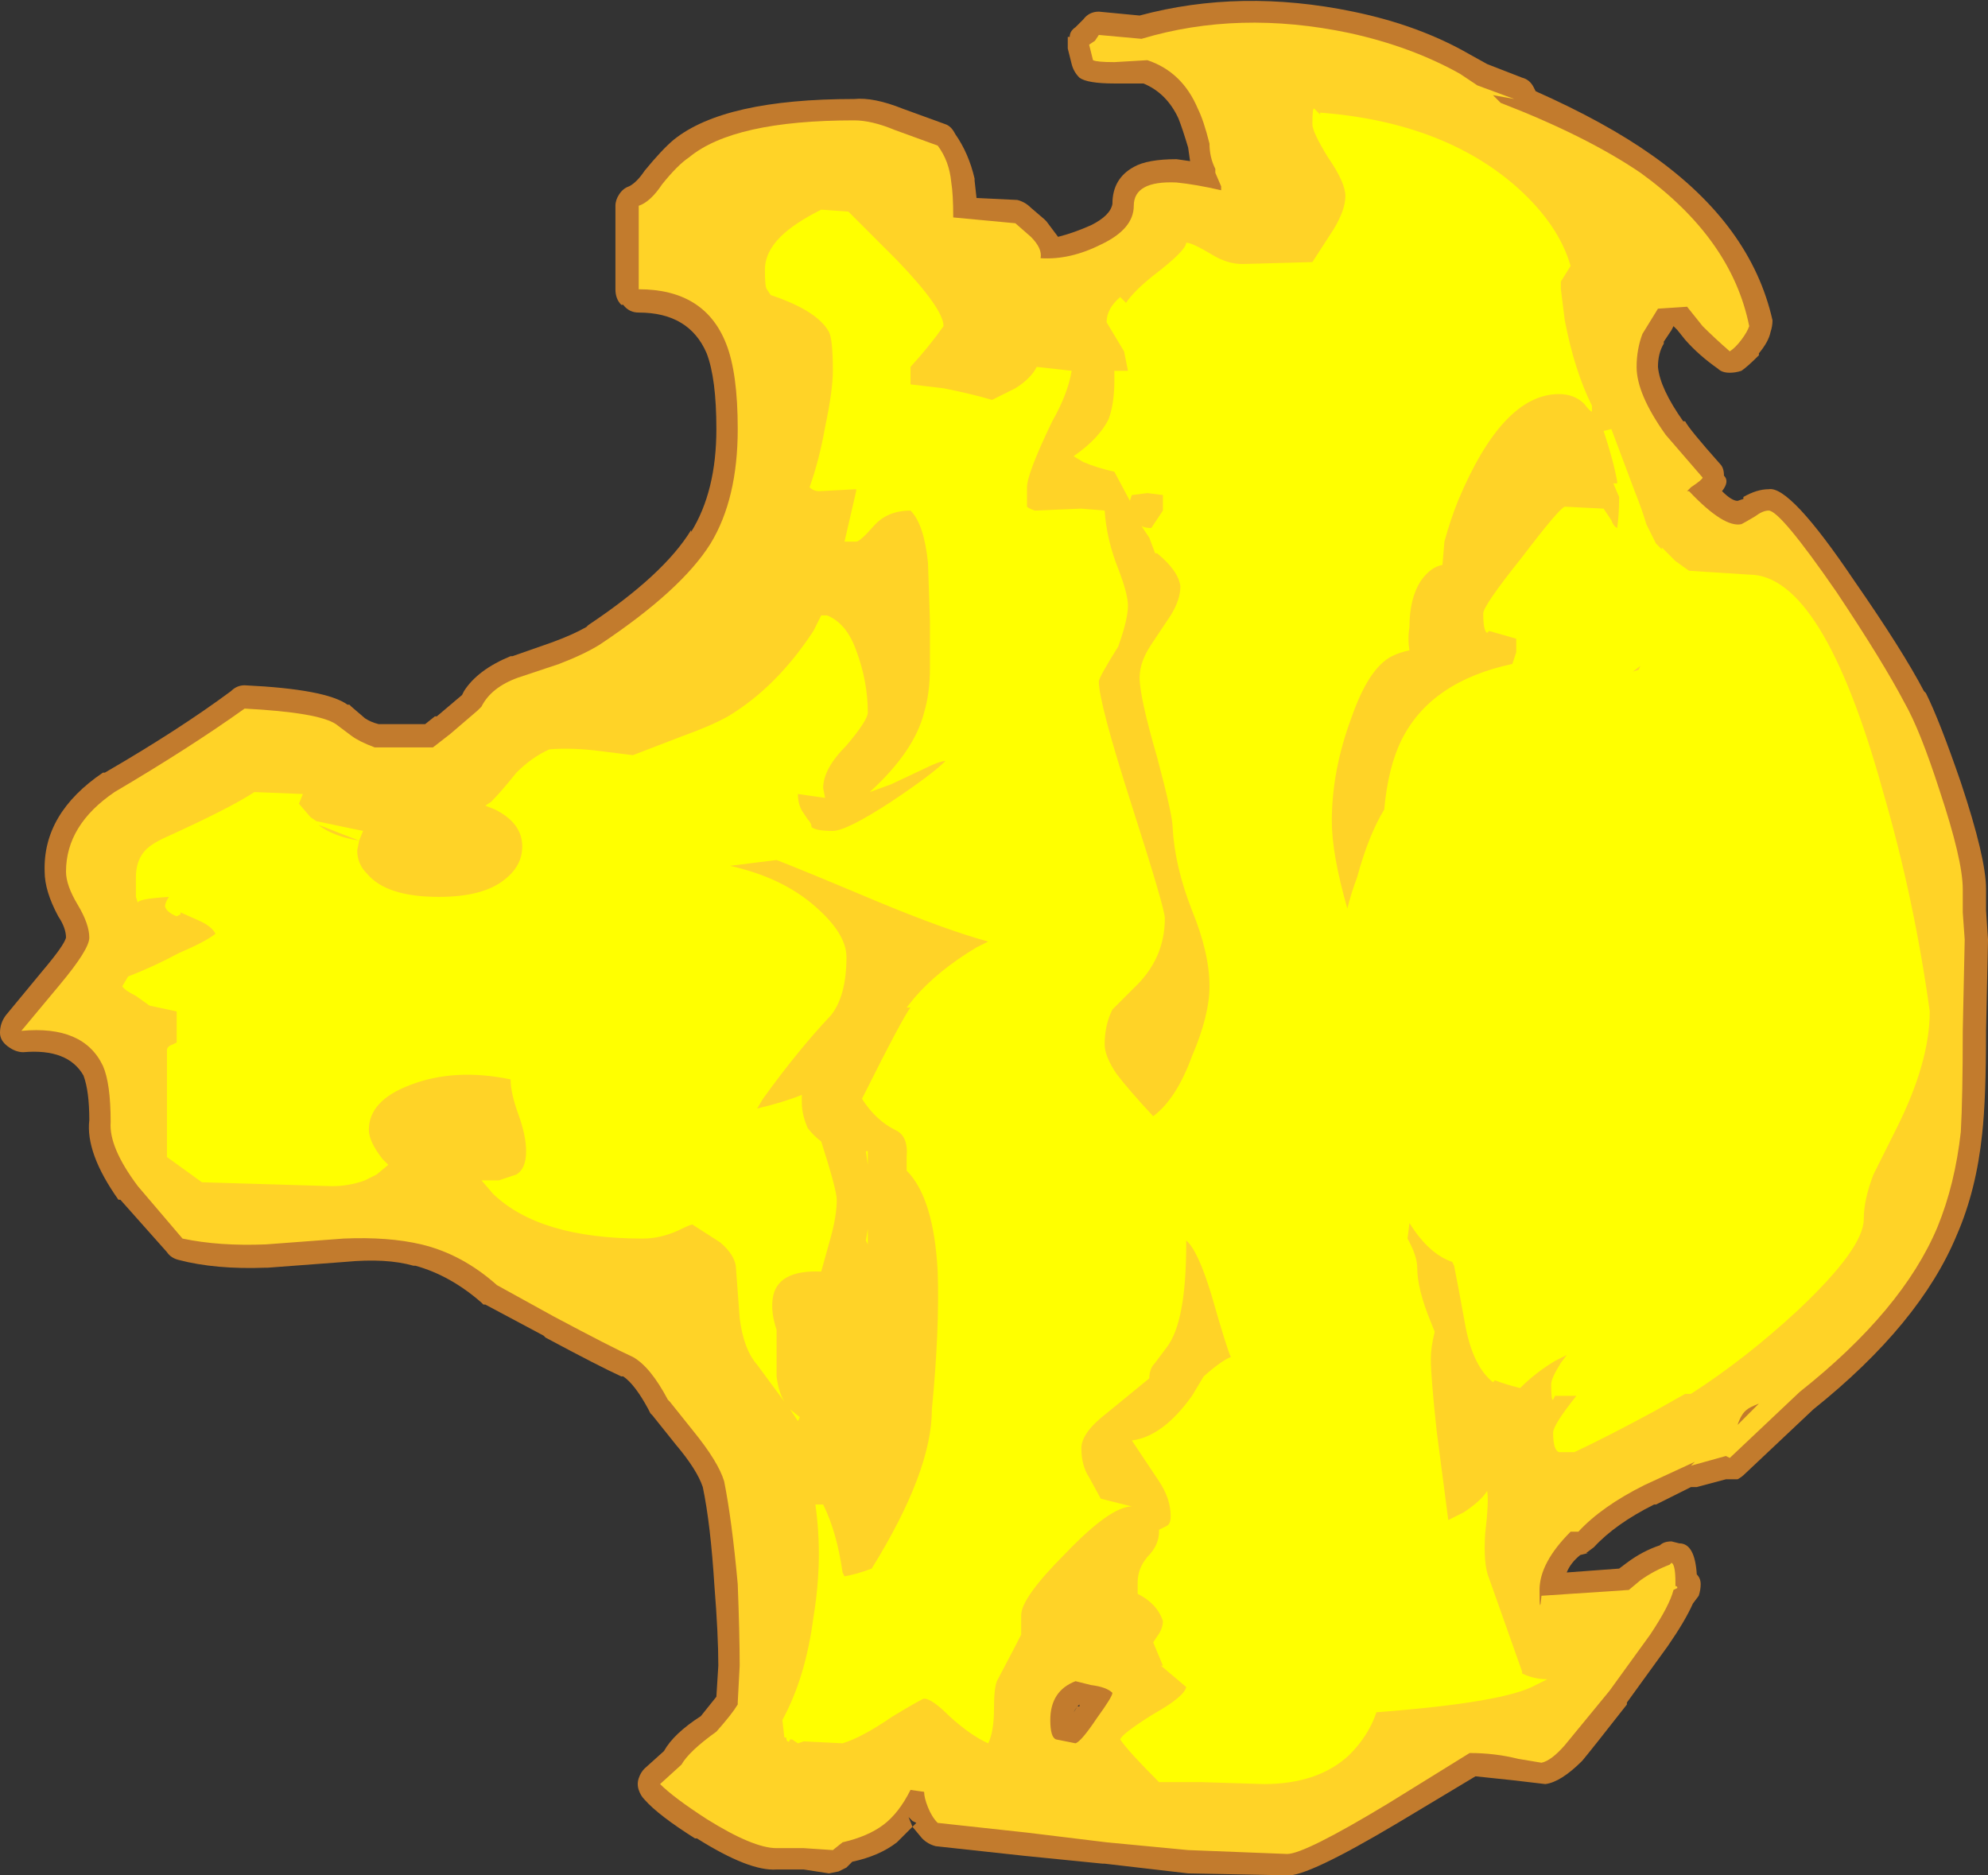 <?xml version="1.0" encoding="UTF-8" standalone="no"?>
<svg xmlns:ffdec="https://www.free-decompiler.com/flash" xmlns:xlink="http://www.w3.org/1999/xlink" ffdec:objectType="shape" height="48.3px" width="51.2px" xmlns="http://www.w3.org/2000/svg">
  <rect width="100%" height="100%" fill="#333333" stroke="none"/>
  <g transform="matrix(1.0, 0.0, 0.0, 1.0, 2.0, 27.1)">
    <path d="M20.0 -24.55 Q20.5 -24.6 21.25 -24.3 L22.35 -23.9 Q22.5 -23.85 22.6 -23.65 22.95 -23.15 23.1 -22.5 L23.1 -22.45 23.15 -22.0 24.2 -21.95 Q24.4 -21.9 24.55 -21.75 L24.9 -21.45 24.95 -21.4 25.25 -21.0 Q25.65 -21.1 26.1 -21.3 26.6 -21.55 26.65 -21.85 26.65 -22.5 27.2 -22.8 27.55 -23.0 28.3 -23.0 L28.65 -22.95 28.6 -23.3 Q28.45 -23.8 28.35 -24.05 28.05 -24.7 27.45 -24.95 L26.7 -24.95 Q26.0 -24.95 25.8 -25.1 25.65 -25.25 25.6 -25.45 L25.5 -25.85 Q25.5 -26.0 25.5 -26.15 L25.55 -26.15 Q25.55 -26.3 25.7 -26.4 L25.9 -26.6 Q26.05 -26.8 26.3 -26.8 L27.35 -26.7 Q29.95 -27.4 32.85 -26.8 34.55 -26.45 35.85 -25.7 L36.3 -25.45 37.2 -25.1 Q37.4 -25.05 37.5 -24.85 L37.55 -24.75 Q39.35 -23.95 40.55 -23.1 43.1 -21.3 43.65 -18.85 43.65 -18.7 43.6 -18.55 43.55 -18.3 43.3 -18.0 L43.3 -17.95 Q43.0 -17.65 42.85 -17.55 42.7 -17.5 42.55 -17.5 42.35 -17.5 42.25 -17.6 41.75 -17.95 41.4 -18.35 L41.2 -18.6 41.1 -18.7 41.05 -18.6 40.85 -18.3 40.85 -18.25 Q40.7 -18.0 40.7 -17.65 40.75 -17.1 41.35 -16.25 L41.4 -16.25 Q41.5 -16.05 42.3 -15.15 42.4 -15.05 42.4 -14.85 42.55 -14.7 42.35 -14.45 42.6 -14.2 42.75 -14.2 L42.9 -14.25 42.9 -14.3 Q43.25 -14.5 43.55 -14.5 44.1 -14.6 45.75 -12.15 47.0 -10.35 47.55 -9.3 L47.6 -9.25 Q47.95 -8.55 48.5 -6.95 49.15 -5.0 49.15 -4.2 L49.15 -3.65 49.2 -2.9 49.15 -0.55 Q49.15 1.2 49.05 2.1 48.9 3.55 48.4 4.7 47.45 7.0 44.7 9.2 L42.95 10.85 Q42.85 10.95 42.75 11.0 L42.45 11.0 41.7 11.2 41.55 11.2 40.65 11.65 40.6 11.65 Q39.6 12.15 39.05 12.75 L38.85 12.9 38.9 12.9 38.7 12.95 Q38.45 13.15 38.35 13.4 L39.7 13.3 39.9 13.15 Q40.3 12.85 40.75 12.7 40.85 12.6 41.05 12.6 L41.25 12.65 Q41.65 12.65 41.7 13.45 41.8 13.55 41.8 13.7 41.8 13.85 41.75 14.0 L41.6 14.2 Q41.4 14.65 40.95 15.3 L39.9 16.75 39.9 16.8 Q39.0 17.95 38.75 18.25 L38.75 18.25 Q38.2 18.8 37.8 18.85 L36.95 18.75 36.0 18.65 34.0 19.85 Q31.65 21.25 31.15 21.2 L28.6 21.15 26.45 20.9 26.4 20.9 24.4 20.7 22.1 20.45 Q21.9 20.4 21.75 20.25 L21.5 19.95 21.1 20.35 Q20.65 20.7 19.95 20.85 L19.8 21.0 19.6 21.1 19.35 21.15 18.7 21.05 18.0 21.05 Q17.3 21.1 15.95 20.25 L15.9 20.25 Q14.95 19.65 14.6 19.25 14.5 19.15 14.45 19.0 14.4 18.85 14.45 18.7 14.5 18.55 14.6 18.45 L15.1 18.0 Q15.35 17.55 16.05 17.1 L16.45 16.6 16.5 15.8 Q16.5 15.0 16.4 13.75 16.3 12.15 16.1 11.2 15.95 10.75 15.4 10.1 L14.8 9.35 14.75 9.3 14.7 9.2 Q14.35 8.55 14.05 8.35 L14.0 8.35 Q13.45 8.1 12.05 7.35 L12.0 7.3 10.5 6.5 10.45 6.5 10.4 6.45 Q9.6 5.75 8.7 5.5 L8.65 5.5 Q7.95 5.3 6.9 5.4 L4.9 5.55 4.85 5.55 Q3.55 5.6 2.6 5.35 2.4 5.3 2.3 5.15 L1.1 3.8 1.05 3.8 Q0.2 2.6 0.3 1.75 0.3 1.0 0.15 0.6 -0.25 -0.1 -1.4 0.0 -1.6 0.0 -1.8 -0.15 -2.0 -0.3 -2.0 -0.5 -2.0 -0.75 -1.85 -0.95 L-0.9 -2.1 Q-0.35 -2.75 -0.3 -2.95 -0.3 -3.2 -0.5 -3.5 -0.85 -4.15 -0.85 -4.65 -0.9 -6.15 0.65 -7.2 L0.7 -7.2 Q2.6 -8.3 3.95 -9.3 4.1 -9.45 4.3 -9.45 6.4 -9.35 6.95 -8.95 L7.0 -8.95 7.05 -8.9 7.4 -8.6 Q7.55 -8.5 7.75 -8.45 L8.95 -8.45 9.2 -8.65 9.25 -8.65 9.9 -9.2 9.95 -9.3 Q10.3 -9.85 11.15 -10.2 L11.2 -10.2 12.2 -10.55 Q12.75 -10.75 13.1 -10.95 L13.15 -11.0 Q15.1 -12.3 15.8 -13.45 L15.8 -13.4 Q16.45 -14.45 16.45 -16.05 16.45 -17.35 16.2 -18.0 15.75 -19.05 14.45 -19.05 14.2 -19.05 14.05 -19.25 L14.0 -19.25 Q13.85 -19.4 13.85 -19.65 L13.85 -21.8 Q13.85 -21.95 13.95 -22.1 14.05 -22.25 14.2 -22.3 14.4 -22.4 14.6 -22.7 15.05 -23.25 15.35 -23.5 16.65 -24.55 20.0 -24.55 M25.8 16.85 L25.8 16.8 Q25.7 16.9 25.65 17.0 L25.75 16.85 25.8 16.85 M25.5 17.25 L25.5 17.25 M21.6 19.85 L21.5 19.8 21.4 19.7 21.5 19.95 21.6 19.85" fill="#ff9a2b" fill-opacity="0.702" fill-rule="evenodd" stroke="none"/>
    <path d="M21.05 -23.75 L22.15 -23.35 Q22.45 -22.95 22.5 -22.4 22.55 -22.1 22.55 -21.5 L24.15 -21.35 24.55 -21.0 Q24.85 -20.7 24.8 -20.45 25.55 -20.4 26.35 -20.8 27.2 -21.2 27.2 -21.8 27.2 -22.45 28.3 -22.4 28.8 -22.35 29.45 -22.2 L29.45 -22.3 29.3 -22.65 29.3 -22.75 Q29.15 -23.05 29.15 -23.4 29.0 -24.0 28.85 -24.3 28.45 -25.25 27.55 -25.55 L26.7 -25.5 Q26.25 -25.5 26.15 -25.55 L26.05 -25.95 26.2 -26.05 26.3 -26.2 27.4 -26.1 Q29.9 -26.85 32.75 -26.25 34.35 -25.9 35.6 -25.2 L36.05 -24.9 37.0 -24.55 36.45 -24.65 36.65 -24.45 Q38.85 -23.6 40.25 -22.65 42.6 -20.95 43.05 -18.7 43.0 -18.55 42.85 -18.35 42.7 -18.15 42.55 -18.05 42.15 -18.4 41.85 -18.7 L41.45 -19.2 40.7 -19.15 40.3 -18.5 Q40.15 -18.1 40.15 -17.65 40.15 -16.95 40.9 -15.9 L41.85 -14.8 Q41.85 -14.75 41.55 -14.55 L41.45 -14.45 41.5 -14.45 Q42.4 -13.5 42.85 -13.6 42.95 -13.65 43.2 -13.8 43.4 -13.95 43.55 -13.95 43.85 -13.95 45.3 -11.85 46.5 -10.05 47.05 -9.0 47.45 -8.3 47.95 -6.75 48.55 -4.95 48.55 -4.2 L48.55 -3.6 48.6 -2.9 48.55 -0.55 Q48.55 1.15 48.5 2.05 48.35 3.4 47.9 4.5 47.0 6.65 44.35 8.75 L42.55 10.45 42.45 10.4 41.55 10.65 41.65 10.55 40.35 11.15 Q39.25 11.7 38.65 12.35 L38.45 12.35 Q37.65 13.15 37.65 13.85 37.65 14.55 37.7 14.0 L39.95 13.85 40.25 13.6 Q40.6 13.35 41.0 13.2 L41.05 13.15 Q41.15 13.2 41.15 13.65 L41.15 13.75 Q41.2 13.75 41.2 13.8 L41.1 13.85 Q41.0 14.25 40.5 15.0 L39.45 16.45 Q38.55 17.55 38.3 17.85 37.95 18.25 37.7 18.3 L37.1 18.2 Q36.5 18.05 35.85 18.05 L33.75 19.35 Q31.6 20.65 31.15 20.65 L28.6 20.55 26.5 20.35 24.45 20.1 22.15 19.85 Q22.0 19.7 21.9 19.45 21.8 19.2 21.8 19.05 L21.45 19.0 Q21.15 19.6 20.75 19.9 20.35 20.2 19.7 20.35 L19.45 20.55 18.7 20.5 18.0 20.5 Q17.4 20.5 16.2 19.75 15.35 19.2 15.0 18.85 L15.55 18.35 Q15.75 18.0 16.45 17.5 16.85 17.05 17.0 16.8 L17.0 16.75 17.05 15.8 Q17.05 15.0 17.0 13.7 16.85 12.05 16.65 11.05 16.5 10.55 15.85 9.75 L15.25 9.0 15.2 8.95 Q14.75 8.1 14.3 7.85 13.75 7.6 12.25 6.8 L10.8 6.0 Q9.9 5.2 8.85 4.95 8.0 4.75 6.85 4.8 L4.85 4.95 Q3.65 5.0 2.7 4.8 L1.55 3.45 Q0.8 2.45 0.85 1.8 0.85 0.8 0.65 0.35 0.15 -0.7 -1.45 -0.55 L-0.45 -1.75 Q0.3 -2.65 0.3 -2.95 0.3 -3.3 0.0 -3.8 -0.3 -4.3 -0.3 -4.65 -0.3 -5.85 0.95 -6.7 2.9 -7.85 4.3 -8.85 6.2 -8.75 6.65 -8.45 L7.05 -8.15 Q7.25 -8.0 7.65 -7.85 L9.15 -7.85 9.6 -8.2 10.3 -8.8 10.4 -8.9 Q10.65 -9.4 11.35 -9.65 L12.4 -10.0 Q13.05 -10.25 13.45 -10.5 15.55 -11.9 16.3 -13.1 17.0 -14.25 17.0 -16.05 17.0 -17.5 16.7 -18.25 16.15 -19.65 14.45 -19.65 L14.45 -21.8 Q14.75 -21.9 15.05 -22.35 15.45 -22.85 15.75 -23.05 16.9 -24.0 20.0 -24.0 20.45 -24.0 21.05 -23.75 M42.75 9.6 L43.3 9.05 Q43.05 9.15 43.0 9.2 42.85 9.3 42.75 9.6 M26.25 17.15 Q26.65 16.6 26.65 16.5 26.5 16.35 26.1 16.3 L25.7 16.2 Q25.05 16.45 25.05 17.2 25.05 17.65 25.2 17.7 L25.7 17.8 Q25.85 17.75 26.25 17.15" fill="#ffd327" fill-rule="evenodd" stroke="none"/>
    <path d="M19.85 -21.65 L21.1 -20.4 Q22.3 -19.15 22.3 -18.7 21.95 -18.2 21.45 -17.65 L21.45 -17.2 22.3 -17.1 Q23.05 -16.95 23.55 -16.8 23.95 -17.0 24.15 -17.1 24.55 -17.35 24.7 -17.65 L25.6 -17.55 Q25.5 -16.95 25.1 -16.25 24.45 -14.9 24.45 -14.55 24.45 -14.1 24.45 -14.05 24.5 -14.0 24.65 -13.95 L25.85 -14.0 26.45 -13.95 Q26.5 -13.2 26.8 -12.45 27.05 -11.8 27.05 -11.5 27.05 -11.15 26.8 -10.45 26.3 -9.65 26.3 -9.55 26.3 -9.0 27.15 -6.35 28.0 -3.7 28.0 -3.45 28.0 -2.4 27.2 -1.65 26.8 -1.25 26.65 -1.1 26.45 -0.7 26.45 -0.2 26.45 0.1 26.75 0.55 27.05 0.95 27.7 1.65 28.3 1.2 28.7 0.1 29.15 -0.95 29.15 -1.7 29.15 -2.55 28.7 -3.65 28.25 -4.8 28.2 -5.8 28.2 -6.1 27.8 -7.6 27.35 -9.15 27.35 -9.65 27.35 -10.05 27.65 -10.5 L28.15 -11.25 Q28.4 -11.65 28.4 -12.0 28.35 -12.4 27.8 -12.85 L27.75 -12.85 27.6 -13.25 27.4 -13.55 Q27.5 -13.5 27.65 -13.5 L27.95 -13.95 27.95 -14.35 27.55 -14.4 27.15 -14.35 27.1 -14.2 26.7 -14.95 Q26.25 -15.05 25.9 -15.2 L25.65 -15.35 Q26.3 -15.8 26.55 -16.3 26.7 -16.7 26.7 -17.3 L26.7 -17.55 27.05 -17.55 26.95 -18.05 26.5 -18.8 Q26.5 -19.15 26.85 -19.45 L27.0 -19.3 Q27.2 -19.6 27.7 -20.0 28.55 -20.65 28.55 -20.85 28.7 -20.85 29.2 -20.55 29.6 -20.3 30.0 -20.3 L31.8 -20.35 32.35 -21.2 Q32.65 -21.7 32.65 -22.05 32.65 -22.4 32.2 -23.05 31.8 -23.7 31.8 -23.9 31.8 -24.35 31.85 -24.3 L32.0 -24.15 32.0 -24.2 Q35.2 -23.95 37.1 -22.25 38.15 -21.3 38.45 -20.25 L38.2 -19.85 38.2 -19.65 38.3 -18.85 Q38.55 -17.55 39.0 -16.65 L39.0 -16.5 Q38.95 -16.5 38.8 -16.7 38.55 -16.95 38.15 -16.95 36.7 -16.95 35.55 -14.2 35.35 -13.7 35.2 -13.15 L35.15 -12.55 Q34.85 -12.5 34.6 -12.15 34.3 -11.7 34.3 -10.95 34.25 -10.65 34.3 -10.35 34.05 -10.3 33.85 -10.2 33.25 -9.9 32.8 -8.6 32.3 -7.25 32.3 -5.95 32.3 -5.1 32.7 -3.7 32.8 -4.1 32.95 -4.5 33.25 -5.6 33.65 -6.25 33.75 -7.35 34.1 -8.05 34.85 -9.55 36.95 -10.0 37.0 -10.15 37.05 -10.3 L37.05 -10.65 36.35 -10.85 36.3 -10.8 Q36.2 -10.85 36.2 -11.3 36.2 -11.5 37.2 -12.75 38.15 -14.0 38.3 -14.05 L39.3 -14.0 39.5 -13.7 Q39.55 -13.55 39.65 -13.5 39.7 -13.85 39.7 -14.3 L39.55 -14.65 39.65 -14.65 39.65 -14.7 Q39.55 -15.25 39.3 -16.0 L39.5 -16.05 40.1 -14.45 Q40.3 -13.95 40.4 -13.6 L40.65 -13.1 40.8 -12.95 40.8 -13.0 41.15 -12.65 41.5 -12.4 43.05 -12.3 Q44.95 -12.3 46.5 -6.7 47.3 -3.95 47.7 -1.05 47.7 0.25 46.85 1.95 L46.25 3.15 Q46.0 3.8 46.0 4.3 46.0 5.05 44.3 6.65 42.95 7.9 41.55 8.8 L41.4 8.8 40.6 9.25 Q39.4 9.9 38.55 10.3 L38.15 10.3 Q38.0 10.25 38.0 9.8 38.0 9.6 38.6 8.85 L38.05 8.85 38.0 8.95 Q37.95 9.0 37.95 8.55 37.95 8.4 38.2 8.0 L38.35 7.8 38.05 7.95 Q37.55 8.25 37.15 8.65 36.75 8.55 36.5 8.45 L36.45 8.5 Q35.95 8.1 35.75 7.1 35.55 6.0 35.45 5.5 L35.4 5.4 Q34.8 5.2 34.3 4.4 L34.25 4.8 Q34.5 5.25 34.5 5.55 34.5 6.1 34.85 6.95 L34.95 7.2 Q34.85 7.6 34.85 7.9 34.85 8.35 35.0 9.75 L35.3 12.05 35.7 11.85 Q36.15 11.55 36.3 11.3 36.35 11.55 36.25 12.4 36.2 13.2 36.35 13.55 L37.2 15.95 37.2 16.0 Q37.5 16.15 37.85 16.15 L37.55 16.3 Q36.75 16.75 33.45 17.0 33.25 17.6 32.75 18.1 31.95 18.85 30.55 18.85 L28.95 18.8 27.85 18.8 Q27.05 18.0 26.85 17.7 26.9 17.55 27.7 17.05 28.5 16.6 28.55 16.35 L27.9 15.8 27.95 15.8 27.7 15.2 27.8 15.05 Q27.95 14.85 27.95 14.65 27.8 14.2 27.3 13.95 L27.3 13.65 Q27.3 13.3 27.55 13.0 27.85 12.7 27.85 12.35 L27.85 12.3 28.05 12.2 Q28.15 12.15 28.15 11.95 28.15 11.5 27.85 11.05 L27.15 10.0 Q27.95 9.9 28.7 8.85 L29.0 8.35 Q29.45 7.95 29.7 7.85 29.6 7.65 29.2 6.25 28.85 5.1 28.55 4.85 L28.55 4.95 Q28.55 6.95 28.05 7.6 L27.75 8.0 Q27.6 8.15 27.6 8.4 L26.5 9.3 Q25.85 9.8 25.85 10.2 25.85 10.65 26.05 10.95 L26.35 11.5 27.15 11.7 Q26.6 11.7 25.45 12.9 24.3 14.05 24.3 14.5 24.3 14.8 24.3 15.0 24.15 15.3 23.7 16.15 23.6 16.3 23.6 16.9 23.6 17.5 23.45 17.8 23.0 17.6 22.45 17.1 22.0 16.65 21.8 16.65 21.75 16.65 21.0 17.1 20.2 17.65 19.7 17.8 L18.7 17.75 18.55 17.8 18.4 17.7 18.35 17.7 Q18.3 17.8 18.3 17.75 18.25 17.75 18.25 17.65 L18.2 17.65 18.15 17.2 Q18.75 16.1 18.95 14.55 19.2 13.05 19.0 11.65 L19.2 11.65 Q19.55 12.35 19.7 13.4 L19.75 13.5 Q20.05 13.45 20.45 13.3 22.0 10.8 22.0 9.2 22.2 7.15 22.15 5.65 22.05 3.75 21.35 3.05 L21.35 2.7 Q21.4 2.15 21.05 2.0 20.55 1.75 20.2 1.2 21.25 -0.9 21.45 -1.15 L21.35 -1.15 21.55 -1.4 Q22.15 -2.1 23.15 -2.7 L23.45 -2.85 Q22.35 -3.15 20.55 -3.9 18.65 -4.7 18.0 -4.95 L16.8 -4.8 Q18.15 -4.5 19.0 -3.75 19.8 -3.05 19.8 -2.45 19.8 -1.45 19.4 -0.95 18.55 -0.05 17.65 1.2 L17.5 1.45 Q18.15 1.3 18.65 1.1 L18.65 1.3 Q18.65 1.6 18.8 1.95 18.95 2.15 19.15 2.3 19.55 3.55 19.55 3.8 19.55 4.2 19.4 4.75 L19.15 5.65 Q18.0 5.6 17.9 6.35 17.85 6.7 18.0 7.15 L18.0 8.35 Q18.05 8.75 18.2 9.0 L17.5 8.05 Q17.15 7.65 17.05 6.85 L16.95 5.5 Q16.9 5.2 16.55 4.9 L15.85 4.45 Q15.85 4.4 15.45 4.6 15.0 4.8 14.55 4.8 11.9 4.8 10.7 3.65 L10.4 3.3 10.85 3.3 11.3 3.15 Q11.55 3.0 11.55 2.55 11.55 2.15 11.35 1.6 11.15 1.05 11.15 0.7 9.7 0.4 8.55 0.85 7.5 1.25 7.5 2.0 7.5 2.3 7.85 2.75 L8.0 2.9 7.7 3.15 Q7.6 3.2 7.4 3.3 7.0 3.45 6.55 3.45 L3.2 3.35 2.3 2.7 2.3 -0.05 Q2.3 -0.15 2.45 -0.2 L2.55 -0.25 Q2.55 -0.6 2.55 -1.05 L1.85 -1.2 1.5 -1.45 Q1.2 -1.6 1.15 -1.7 L1.3 -1.95 Q1.95 -2.2 2.6 -2.55 3.3 -2.85 3.55 -3.05 3.45 -3.25 3.1 -3.4 L2.65 -3.6 2.65 -3.55 2.55 -3.5 Q2.3 -3.6 2.25 -3.75 2.25 -3.85 2.35 -4.0 1.55 -3.95 1.55 -3.85 L1.5 -4.0 1.5 -4.5 Q1.5 -4.9 1.7 -5.15 1.85 -5.35 2.3 -5.55 3.95 -6.3 4.55 -6.7 L5.8 -6.65 5.7 -6.4 6.0 -6.05 6.15 -5.95 7.1 -5.75 7.35 -5.7 7.25 -5.45 Q6.85 -5.6 6.35 -5.8 L6.2 -5.85 Q6.6 -5.55 7.25 -5.45 L7.2 -5.2 Q7.2 -4.85 7.45 -4.6 7.95 -4.0 9.3 -4.0 10.45 -4.0 11.0 -4.45 11.45 -4.8 11.45 -5.3 11.45 -5.9 10.75 -6.25 L10.5 -6.35 10.65 -6.45 Q10.9 -6.7 11.3 -7.2 11.7 -7.6 12.15 -7.8 12.75 -7.85 13.5 -7.75 L14.3 -7.65 15.6 -8.15 Q16.3 -8.4 16.75 -8.65 18.0 -9.4 18.95 -10.85 L19.15 -11.25 19.3 -11.25 Q19.8 -11.05 20.05 -10.35 20.35 -9.55 20.35 -8.75 20.35 -8.55 19.8 -7.9 19.2 -7.3 19.2 -6.8 L19.25 -6.55 18.55 -6.65 Q18.55 -6.35 18.7 -6.15 L18.8 -6.0 Q18.9 -5.9 18.9 -5.8 19.0 -5.7 19.45 -5.7 19.8 -5.7 20.95 -6.45 22.0 -7.15 22.35 -7.5 22.2 -7.5 21.8 -7.3 L20.95 -6.9 20.4 -6.7 Q21.55 -7.75 21.8 -8.75 21.95 -9.25 21.95 -9.9 L21.95 -11.1 21.9 -12.6 Q21.8 -13.6 21.45 -13.95 20.85 -13.95 20.5 -13.55 20.15 -13.15 20.05 -13.15 L19.75 -13.15 20.05 -14.45 20.05 -14.5 19.1 -14.45 Q18.95 -14.45 18.85 -14.55 19.1 -15.25 19.25 -16.1 19.45 -17.05 19.45 -17.55 19.45 -18.35 19.35 -18.55 19.05 -19.1 17.85 -19.5 L17.75 -19.65 Q17.7 -19.7 17.7 -20.15 17.7 -20.6 18.1 -21.0 18.45 -21.35 19.15 -21.7 L19.85 -21.65 M40.2 -9.85 L40.25 -9.95 40.05 -9.8 40.2 -9.85 M18.6 9.4 L18.55 9.5 18.35 9.2 18.6 9.4 M20.35 4.95 L20.3 4.85 20.35 4.55 20.35 4.95 M20.35 2.9 L20.3 2.55 20.35 2.55 20.35 2.9" fill="#ffff00" fill-rule="evenodd" stroke="none"/>
  </g>
</svg>

